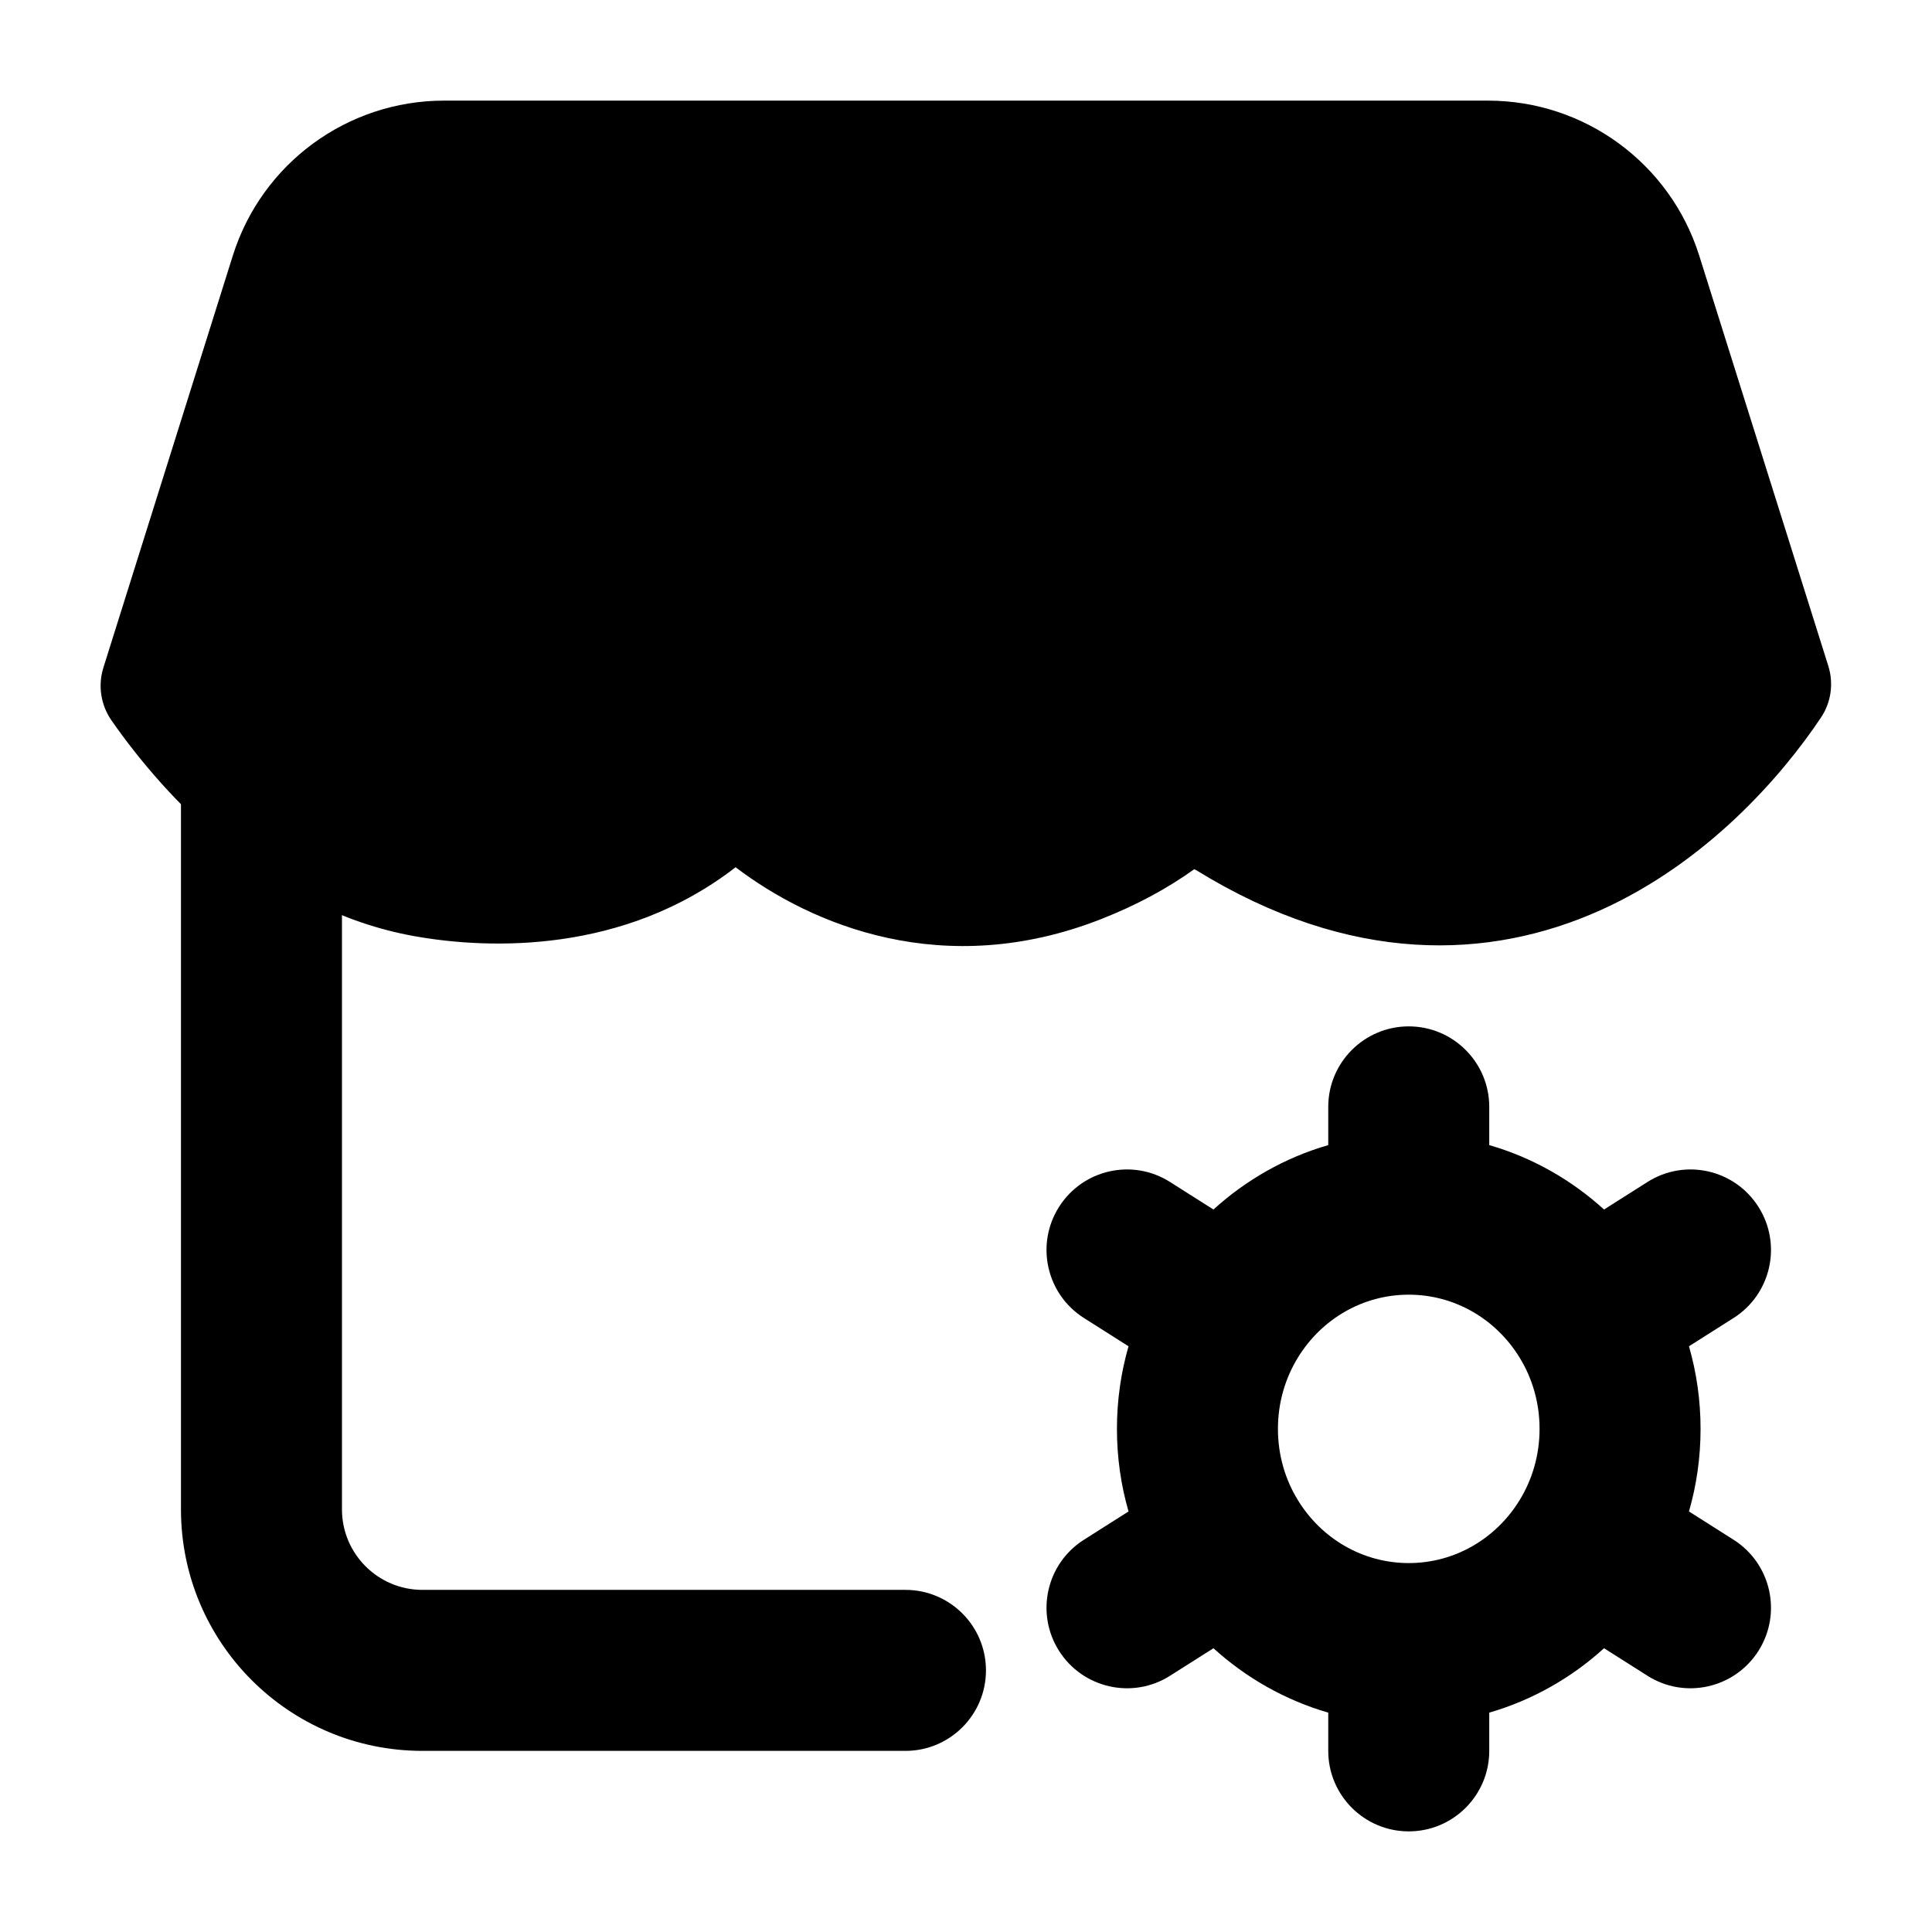 <svg width="24" height="24" viewBox="0 0 24 24" xmlns="http://www.w3.org/2000/svg">
    <path fill-rule="evenodd" clip-rule="evenodd" d="M17.5 12.75C18.052 12.75 18.5 13.198 18.5 13.75L18.5 14.225C19.038 14.38 19.523 14.659 19.926 15.025L20.464 14.684C20.93 14.387 21.548 14.525 21.844 14.992C22.14 15.458 22.002 16.076 21.536 16.372L20.981 16.724C21.075 17.05 21.125 17.395 21.125 17.75C21.125 18.105 21.075 18.45 20.981 18.776L21.536 19.128C22.002 19.424 22.14 20.042 21.844 20.508C21.548 20.974 20.93 21.113 20.464 20.816L19.926 20.475C19.523 20.841 19.038 21.119 18.5 21.275L18.5 21.75C18.5 22.302 18.052 22.75 17.5 22.75C16.948 22.75 16.5 22.302 16.5 21.75L16.5 21.275C15.962 21.119 15.477 20.841 15.074 20.475L14.536 20.816C14.07 21.113 13.452 20.974 13.156 20.508C12.86 20.042 12.998 19.424 13.464 19.128L14.019 18.776C13.925 18.45 13.875 18.105 13.875 17.75C13.875 17.395 13.925 17.05 14.019 16.724L13.464 16.372C12.998 16.076 12.86 15.458 13.156 14.992C13.452 14.525 14.07 14.387 14.536 14.684L15.074 15.025C15.477 14.659 15.962 14.38 16.5 14.225L16.5 13.75C16.5 13.198 16.948 12.75 17.5 12.75ZM17.5 16.083C16.927 16.083 16.417 16.387 16.125 16.861C15.967 17.117 15.875 17.421 15.875 17.75C15.875 18.079 15.967 18.383 16.125 18.639C16.417 19.113 16.927 19.417 17.5 19.417C18.073 19.417 18.583 19.113 18.875 18.639C19.033 18.383 19.125 18.079 19.125 17.75C19.125 17.421 19.033 17.117 18.875 16.861C18.583 16.387 18.073 16.083 17.5 16.083Z"/>
    <path fill-rule="evenodd" clip-rule="evenodd" d="M3.248 8.75C3.8 8.75 4.248 9.198 4.248 9.75V18.75C4.248 19.302 4.696 19.75 5.248 19.75H11.248C11.8 19.75 12.248 20.198 12.248 20.75C12.248 21.302 11.8 21.75 11.248 21.75H5.248C3.591 21.75 2.248 20.407 2.248 18.75V9.75C2.248 9.198 2.696 8.75 3.248 8.75Z"/>
    <path d="M2.892 3.176C3.252 2.03 4.315 1.25 5.516 1.25H18.484C19.685 1.25 20.747 2.029 21.108 3.174L22.712 8.273C22.78 8.49 22.747 8.726 22.62 8.915C22.138 9.636 21.207 10.712 19.877 11.309C18.505 11.924 16.78 11.994 14.859 10.809L14.835 10.798C14.503 11.036 14.12 11.244 13.677 11.418C11.727 12.183 10.082 11.492 9.138 10.773C7.758 11.844 6.089 11.798 5.146 11.629C3.343 11.306 2.054 9.91 1.384 8.948C1.252 8.757 1.215 8.516 1.284 8.295L2.892 3.176Z"/>
</svg>
